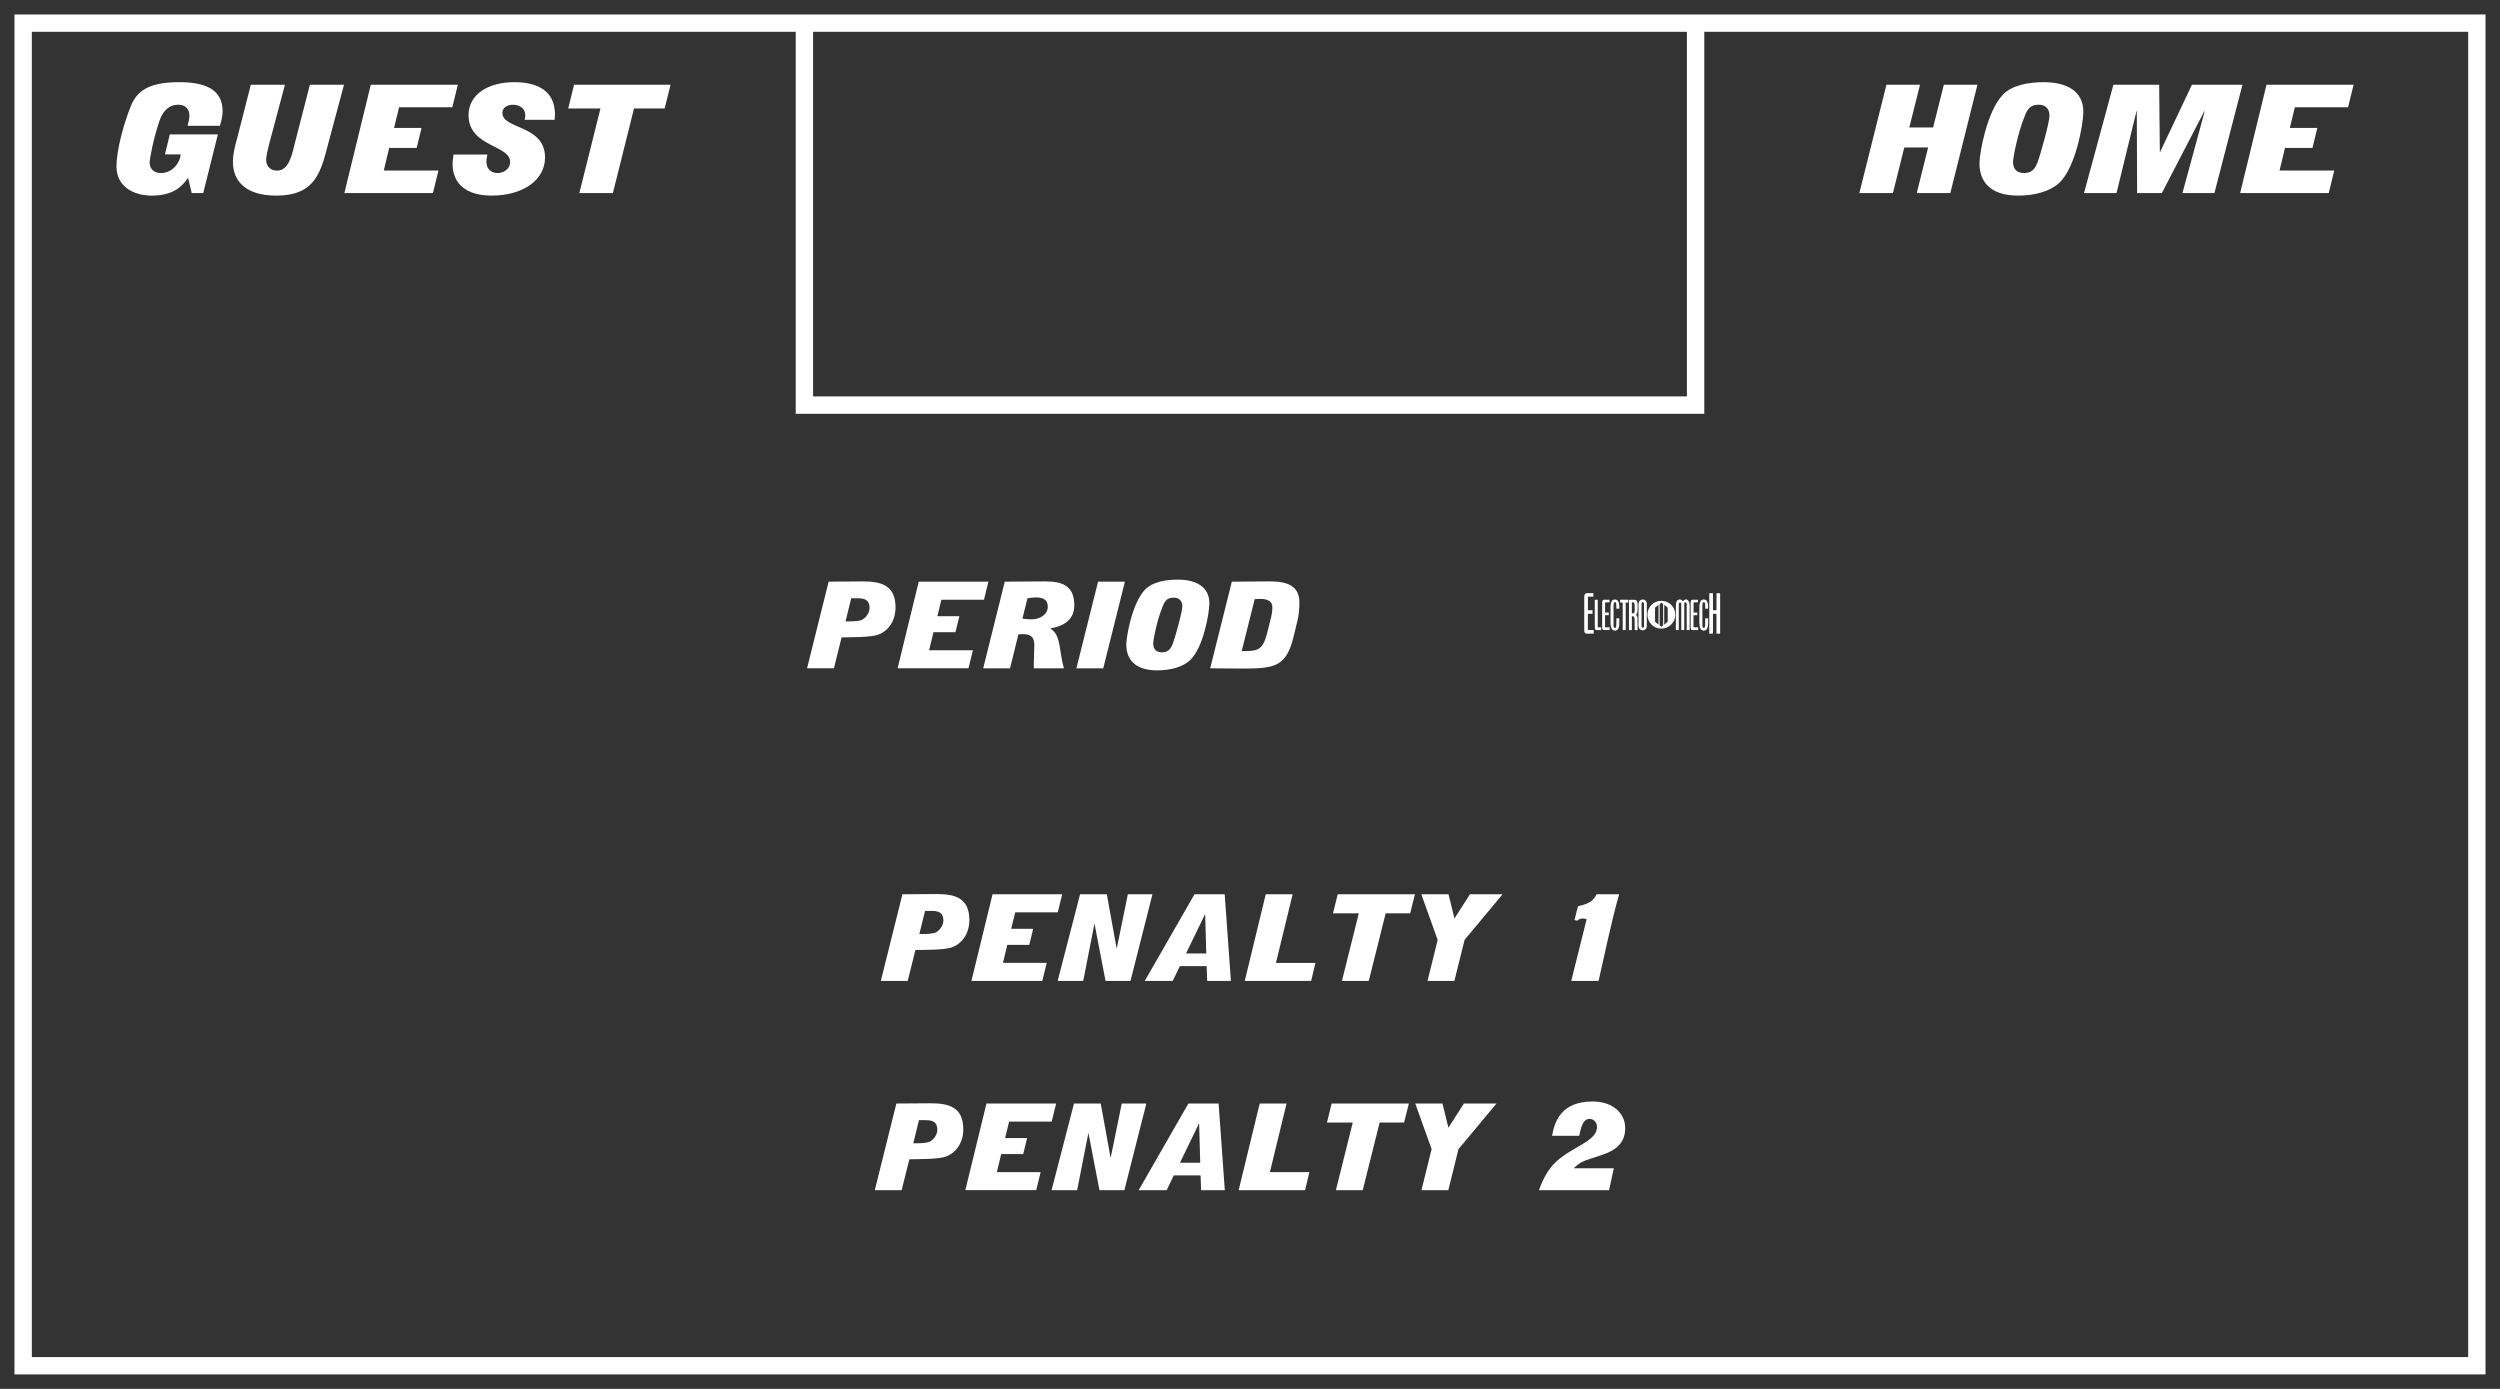 <?xml version='1.0' encoding='utf-8'?>
<ns0:svg xmlns:ns0="http://www.w3.org/2000/svg" enable-background="new 0 0 108 60" version="1.1" viewBox="0 0 108 60" x="0px" y="0px" xml:space="preserve">
<ns0:rect x="0" y="0" width="108" height="60" fill="#333333" stroke="none"/>
<ns0:g id="Accent_Striping">
	<ns0:path d="M0.625,0.625v58.75h106.75V0.625H0.625z M72.875,1.375v15.75h-37.75V1.375H72.875z M106.625,58.625H1.375   V1.375h33v16.5h39.25v-16.5h33V58.625z" fill="#ffffff" />
</ns0:g>
<ns0:g id="Captions">
	<ns0:g fill="#ffffff">
		<ns0:path d="M35.797,25.128l1.445-0.011c0.818-0.005,1.445,0.161,1.445,1.123c0,0.644-0.378,1.055-0.771,1.185    c-0.318,0.109-1.174,0.104-1.559,0.109l-0.332,1.336h-1.16L35.797,25.128z M36.526,26.844h0.173c0.174,0,0.445-0.016,0.548-0.072    c0.183-0.104,0.318-0.313,0.318-0.505c0-0.39-0.263-0.421-0.524-0.421h-0.268L36.526,26.844z" fill="#ffffff" />
		<ns0:path d="M39.689,25.128h3.01l-0.191,0.78h-1.84l-0.173,0.712h0.95l-0.169,0.691h-0.95l-0.188,0.78h1.891    l-0.191,0.779h-3.061L39.689,25.128z" fill="#ffffff" />
		<ns0:path d="M43.406,25.128l1.74-0.011c0.717,0,1.264,0.161,1.264,1.035c0,0.759-0.684,0.936-1.029,0.994v0.01    c0.468,0.292,0.355,0.937,0.58,1.716h-1.297c0-0.057-0.004-0.114-0.004-0.166c0-0.275,0.023-0.551,0.023-0.827    c0-0.364-0.15-0.484-0.51-0.484c-0.057,0-0.122,0.006-0.178,0.011l-0.361,1.466h-1.16L43.406,25.128z M44.168,26.725    c0.132,0.021,0.272,0.03,0.408,0.03c0.351,0,0.688-0.207,0.688-0.545c0-0.281-0.178-0.401-0.506-0.401    c-0.125,0-0.252,0.011-0.373,0.042L44.168,26.725z" fill="#ffffff" />
		<ns0:path d="M46.5,28.871l0.936-3.743h1.16l-0.936,3.743H46.5z" fill="#ffffff" />
		<ns0:path d="M48.656,27.837c0-0.312,0.244-1.779,0.814-2.371c0.3-0.313,0.852-0.426,1.409-0.426    c0.781,0,1.366,0.301,1.366,1.024c0,0.421-0.267,1.95-0.848,2.469c-0.317,0.286-0.842,0.427-1.408,0.427    C49.223,28.96,48.656,28.643,48.656,27.837z M51.076,26.204c0-0.265-0.154-0.385-0.369-0.385c-0.254,0-0.371,0.104-0.473,0.359    c-0.272,0.661-0.417,1.498-0.417,1.617c0,0.265,0.154,0.385,0.37,0.385c0.252,0,0.369-0.104,0.473-0.359    C50.763,27.561,51.076,26.428,51.076,26.204z" fill="#ffffff" />
		<ns0:path d="M53.215,25.128l1.577-0.011c0.454,0,1.343,0,1.343,0.9c0,0.25-0.023,0.5-0.07,0.733l-0.168,0.697    c-0.313,1.341-0.795,1.435-2.204,1.435l-1.413-0.011L53.215,25.128z M53.641,28.128c0.707,0,0.912-0.02,1.113-0.832l0.141-0.571    c0.043-0.156,0.07-0.323,0.07-0.489c0-0.364-0.383-0.364-0.598-0.364c-0.053,0-0.113,0.011-0.164,0.011L53.641,28.128z" fill="#ffffff" />
	</ns0:g>
	<ns0:g fill="#ffffff">
		<ns0:path d="M38.723,47.672l1.445-0.01c0.819-0.006,1.446,0.161,1.446,1.123c0,0.645-0.38,1.055-0.772,1.186    c-0.318,0.109-1.174,0.104-1.558,0.109l-0.333,1.336h-1.16L38.723,47.672z M39.453,49.389h0.172c0.174,0,0.445-0.016,0.549-0.073    c0.182-0.104,0.318-0.312,0.318-0.505c0-0.389-0.263-0.42-0.525-0.42H39.7L39.453,49.389z" fill="#ffffff" />
		<ns0:path d="M42.615,47.672h3.01l-0.191,0.781h-1.84l-0.172,0.711h0.949l-0.168,0.691h-0.951l-0.187,0.781h1.891    l-0.192,0.779h-3.061L42.615,47.672z" fill="#ffffff" />
		<ns0:path d="M46.396,47.672h1.156l0.422,2.33h0.01l0.476-2.33h1.063l-0.95,3.744h-1.076l-0.474-2.459h-0.008    l-0.482,2.459h-1.105L46.396,47.672z" fill="#ffffff" />
		<ns0:path d="M49.191,51.416l2.148-3.744h1.305l0.268,3.744h-1.025l-0.023-0.64h-1.156l-0.309,0.64H49.191z     M51.85,50.23l-0.047-1.689h-0.01l-0.818,1.689H51.85z" fill="#ffffff" />
		<ns0:path d="M54.419,47.672h1.161l-0.721,2.965h1.707l-0.187,0.779h-2.869L54.419,47.672z" fill="#ffffff" />
		<ns0:path d="M58.439,48.494h-1.114l0.201-0.822h3.337l-0.207,0.822H59.6l-0.73,2.922h-1.16L58.439,48.494z" fill="#ffffff" />
		<ns0:path d="M61.846,49.643l-0.707-1.971h1.176l0.256,1.045l0.67-1.045h1.408l-1.643,1.971l-0.439,1.773h-1.16    L61.846,49.643z" fill="#ffffff" />
		<ns0:path d="M66.484,51.416c0.145-0.426,0.393-0.916,0.734-1.227c0.721-0.666,1.773-0.885,1.773-1.504    c0-0.202-0.145-0.348-0.323-0.348c-0.313,0-0.374,0.432-0.448,0.729H67.05c0.056-0.328,0.159-0.697,0.417-0.983    c0.257-0.291,0.669-0.499,1.343-0.499c0.89,0.005,1.399,0.53,1.399,1.148c0,1.088-1.128,1.139-1.803,1.436    c-0.168,0.072-0.299,0.182-0.426,0.302h1.736l-0.205,0.946H66.484z" fill="#ffffff" />
	</ns0:g>
	<ns0:g fill="#ffffff">
		<ns0:path d="M38.984,38.633l1.445-0.01c0.82-0.006,1.447,0.161,1.447,1.123c0,0.644-0.38,1.056-0.772,1.185    c-0.318,0.109-1.175,0.104-1.558,0.109l-0.333,1.336h-1.161L38.984,38.633z M39.715,40.35h0.173c0.173,0,0.444-0.016,0.548-0.072    c0.182-0.105,0.318-0.313,0.318-0.506c0-0.389-0.262-0.42-0.524-0.42h-0.267L39.715,40.35z" fill="#ffffff" />
		<ns0:path d="M42.878,38.633h3.009l-0.191,0.781h-1.84l-0.172,0.711h0.949l-0.168,0.692h-0.951l-0.186,0.78h1.891    l-0.192,0.779h-3.062L42.878,38.633z" fill="#ffffff" />
		<ns0:path d="M46.659,38.633h1.156l0.421,2.33h0.01l0.477-2.33h1.063l-0.949,3.744H47.76l-0.474-2.459h-0.009    l-0.482,2.459H45.69L46.659,38.633z" fill="#ffffff" />
		<ns0:path d="M49.453,42.377l2.149-3.744h1.305l0.268,3.744h-1.025l-0.023-0.639h-1.156l-0.309,0.639H49.453z     M52.111,41.191l-0.047-1.689h-0.01l-0.818,1.689H52.111z" fill="#ffffff" />
		<ns0:path d="M54.68,38.633h1.162l-0.721,2.965h1.707l-0.188,0.779h-2.867L54.68,38.633z" fill="#ffffff" />
		<ns0:path d="M58.701,39.455h-1.115l0.203-0.822h3.336l-0.206,0.822h-1.058l-0.73,2.922h-1.16L58.701,39.455z" fill="#ffffff" />
		<ns0:path d="M62.107,40.604l-0.706-1.972h1.175l0.257,1.046l0.669-1.046h1.409l-1.642,1.972l-0.44,1.772h-1.16    L62.107,40.604z" fill="#ffffff" />
		<ns0:path d="M68.543,39.71c-0.047-0.021-0.108-0.031-0.154-0.031c-0.141,0-0.174,0.031-0.244,0.093l-0.126-0.025    l0.149-0.598c0.445-0.094,0.674-0.224,0.801-0.516h0.979c-0.16,0.547-0.375,1.441-0.497,1.992l-0.393,1.752h-1.18L68.543,39.71z" fill="#ffffff" />
	</ns0:g>
	<ns0:g fill="#ffffff">
		<ns0:path d="M71.771,25.954c-0.332,0-0.602,0.269-0.602,0.602c0,0.332,0.27,0.601,0.602,0.601s0.602-0.27,0.602-0.601    C72.373,26.223,72.104,25.954,71.771,25.954z M71.648,26.982l-0.15-0.119v-0.615l0.15-0.119V26.982z M71.847,27.016l-0.074,0.06    h-0.001l-0.075-0.06v-0.92l0.075-0.06h0.001l0.074,0.06V27.016z M72.045,26.863l-0.15,0.119v-0.854l0.15,0.119V26.863z" fill="#ffffff" />
		<ns0:g fill="#ffffff">
			<ns0:path d="M68.835,25.775c0,0-0.129,0-0.189,0c-0.042,0-0.048,0.018-0.048,0.047c0,0.048,0,0.089,0,0.137     c0,0.139,0,0.404,0,0.404h0.2v0.153h-0.203v0.666c0,0.028,0,0.035,0.057,0.035c0.024,0,0.195,0,0.195,0v0.157     c0,0-0.206,0-0.307,0c-0.037,0-0.078-0.023-0.092-0.072c-0.013-0.05-0.009-0.122-0.009-0.122v-1.366     c0-0.067,0.003-0.107,0.028-0.141c0.037-0.051,0.066-0.049,0.086-0.049h0.281V25.775z" fill="#ffffff" />
			<ns0:path d="M69.023,25.911c0,0,0,1.132,0,1.154c0,0.028,0,0.037,0.023,0.037c0.037,0,0.127,0,0.127,0v0.117     c0,0-0.279,0-0.194,0c0,0-0.083,0.009-0.083-0.094l-0.002-1.217L69.023,25.911z" fill="#ffffff" />
			<ns0:path d="M69.53,26.021c0,0-0.103,0-0.153,0c-0.032,0-0.037,0.013-0.037,0.033c0,0.037,0,0.067,0,0.104     c0,0.104,0,0.302,0,0.302h0.159v0.116h-0.161v0.5c0,0.019,0,0.026,0.046,0.026c0.018,0,0.155,0,0.155,0v0.117     c0,0-0.164,0-0.245,0c-0.03,0-0.063-0.02-0.074-0.055c-0.011-0.037-0.007-0.091-0.007-0.091v-1.025     c0-0.05,0.003-0.08,0.022-0.107c0.03-0.037,0.053-0.034,0.069-0.034h0.226V26.021z" fill="#ffffff" />
			<ns0:path d="M69.935,26.047c0.021,0.07,0.019,0.17,0.017,0.247h-0.127c-0.007-0.099,0.02-0.236-0.035-0.278     c-0.024-0.006-0.048-0.006-0.065,0.021c-0.02,0.039-0.016,0.089-0.02,0.138v0.852c0.002,0.028,0.006,0.057,0.018,0.079     c0.023,0.023,0.067,0.026,0.08,0.004c0.028-0.057,0.022-0.14,0.022-0.216c0.002-0.059,0-0.129,0.002-0.182h0.127     c-0.005,0.166,0.02,0.374-0.068,0.479c-0.069,0.076-0.184,0.067-0.251-0.011c-0.057-0.085-0.059-0.226-0.061-0.358l0.002-0.586     c-0.002-0.122,0.021-0.251,0.083-0.303c0.069-0.053,0.166-0.053,0.229,0.02C69.908,25.979,69.926,26.01,69.935,26.047z" fill="#ffffff" />
			<ns0:path d="M70.343,25.909v0.122h-0.113v1.188h-0.129v-1.187h-0.111v-0.124H70.343z" fill="#ffffff" />
			<ns0:path d="M70.583,25.909c0.09,0,0.127,0.035,0.146,0.087c0.016,0.055,0.016,0.123,0.016,0.186     c-0.002,0.141,0.013,0.326-0.072,0.383c0.03,0.021,0.063,0.074,0.067,0.136c0.005,0.171,0.003,0.52,0.003,0.52H70.62     c0,0,0-0.325-0.004-0.493c-0.005-0.042-0.021-0.081-0.046-0.094c-0.02-0.016-0.074-0.016-0.074-0.016v0.602h-0.125v-1.31H70.583z      M70.577,26.029c-0.024-0.014-0.058-0.014-0.081-0.006v0.471c0.03,0.008,0.065,0.005,0.094-0.013     c0.035-0.042,0.026-0.126,0.03-0.19c-0.002-0.078,0-0.144-0.009-0.209C70.602,26.045,70.59,26.038,70.577,26.029z" fill="#ffffff" />
			<ns0:path d="M71.141,27.039c0,0,0.007,0.089-0.051,0.142c-0.069,0.07-0.172,0.065-0.244,0.007     c-0.065-0.053-0.063-0.146-0.063-0.146v-0.953c0,0-0.002-0.094,0.063-0.146c0.072-0.059,0.177-0.063,0.247,0.007     c0.059,0.06,0.048,0.151,0.048,0.151V27.039z M71.021,26.088c0-0.045-0.011-0.072-0.055-0.072c-0.046,0-0.053,0.029-0.051,0.072     c-0.002,0.119,0,0.951,0,0.951c-0.002,0.05,0.009,0.076,0.051,0.072c0.044,0,0.055-0.026,0.055-0.072     C71.021,27.039,71.021,26.123,71.021,26.088z" fill="#ffffff" />
		</ns0:g>
		<ns0:g fill="#ffffff">
			<ns0:path d="M72.702,25.983c0.063-0.103,0.16-0.109,0.217-0.048c0.048,0.043,0.074,0.14,0.074,0.24v1.044h-0.127     v-1.116c-0.004-0.067-0.021-0.08-0.052-0.08c-0.031,0-0.055,0.013-0.055,0.08v1.116h-0.129v-1.118     c0-0.053-0.022-0.072-0.053-0.072c-0.03,0-0.051,0.019-0.055,0.072v1.118h-0.125v-1.033c0-0.104,0.012-0.21,0.07-0.255     C72.539,25.877,72.646,25.881,72.702,25.983z" fill="#ffffff" />
			<ns0:path d="M73.352,26.021c0,0-0.103,0-0.153,0c-0.032,0-0.037,0.013-0.037,0.033c0,0.037,0,0.067,0,0.104     c0,0.104,0,0.302,0,0.302h0.16v0.116h-0.162v0.5c0,0.019,0,0.026,0.046,0.026c0.018,0,0.155,0,0.155,0v0.117c0,0-0.164,0-0.245,0     c-0.03,0-0.063-0.02-0.074-0.055c-0.011-0.037-0.006-0.091-0.006-0.091v-1.025c0-0.05,0.002-0.08,0.021-0.107     c0.03-0.037,0.053-0.034,0.069-0.034h0.226V26.021z" fill="#ffffff" />
			<ns0:path d="M73.771,26.047c0.022,0.07,0.021,0.17,0.018,0.247h-0.126c-0.007-0.099,0.02-0.236-0.035-0.278     c-0.025-0.006-0.048-0.006-0.065,0.021c-0.021,0.039-0.016,0.089-0.021,0.138v0.852c0.003,0.028,0.007,0.057,0.018,0.079     c0.024,0.023,0.068,0.026,0.081,0.004c0.028-0.057,0.022-0.14,0.022-0.216c0.002-0.059,0-0.129,0.002-0.182h0.127     c-0.005,0.166,0.019,0.374-0.068,0.479c-0.069,0.076-0.184,0.067-0.251-0.011c-0.057-0.085-0.059-0.226-0.062-0.358l0.003-0.586     c-0.003-0.122,0.021-0.251,0.083-0.303c0.069-0.053,0.166-0.053,0.229,0.02C73.745,25.979,73.762,26.01,73.771,26.047z" fill="#ffffff" />
			<ns0:path d="M74,25.625v0.732h0.153v-0.732h0.157v1.748h-0.159V26.52H74v0.853h-0.159v-1.748H74z" fill="#ffffff" />
		</ns0:g>
	</ns0:g>
	<ns0:g fill="#ffffff">
		<ns0:path d="M8.126,7.684C7.898,7.989,7.564,8.45,6.552,8.45c-0.784,0-1.52-0.39-1.52-1.261    c0-0.722,0.333-1.918,0.637-2.646C5.973,3.816,6.616,3.55,7.739,3.55c1.017,0,1.878,0.247,1.878,1.254    c0,0.214-0.059,0.429-0.117,0.63H8.102c0.04-0.143,0.081-0.293,0.081-0.442c0-0.233-0.134-0.468-0.474-0.468    c-0.438,0-0.691,0.306-0.824,0.709C6.64,5.941,6.465,6.852,6.465,7.021c0,0.331,0.251,0.455,0.484,0.455    c0.557,0,0.854-0.533,0.854-0.806H7.125l0.211-0.865h2.076L8.78,8.34H8.283L8.126,7.684z" fill="#ffffff" />
		<ns0:path d="M14.181,6.201c-0.316,1.189-0.527,2.249-2.247,2.249c-1.305,0-1.872-0.617-1.872-1.456    c0-0.351,0.094-0.702,0.188-1.04l0.585-2.294h1.475l-0.62,2.327c-0.117,0.422-0.193,0.78-0.193,0.91    c0,0.234,0.135,0.474,0.474,0.474c0.527,0,0.655-0.741,0.784-1.254l0.632-2.456h1.474L14.181,6.201z" fill="#ffffff" />
		<ns0:path d="M16.018,3.66h3.761l-0.239,0.975H17.24l-0.217,0.891h1.188L18,6.39h-1.188l-0.233,0.976h2.362L18.702,8.34    h-3.825L16.018,3.66z" fill="#ffffff" />
		<ns0:path d="M22.662,5.174c0.029-0.085,0.029-0.149,0.029-0.207c0-0.273-0.233-0.442-0.531-0.442    c-0.258,0-0.457,0.13-0.457,0.357c0,0.709,1.843,0.507,1.843,1.918c0,0.988-0.972,1.65-2.306,1.65    c-1.011,0-1.689-0.441-1.689-1.377c0-0.137,0.029-0.26,0.041-0.397h1.462c-0.018,0.105-0.041,0.209-0.041,0.312    c0,0.338,0.234,0.488,0.481,0.488c0.268,0,0.544-0.182,0.544-0.475c0-0.748-1.797-0.65-1.797-2.028    c0-0.891,0.843-1.423,1.978-1.423c1.089,0,1.755,0.441,1.755,1.391c0,0.078-0.012,0.156-0.012,0.234H22.662z" fill="#ffffff" />
		<ns0:path d="M25.94,4.687h-1.394l0.253-1.027h4.17l-0.257,1.027h-1.323L26.477,8.34h-1.45L25.94,4.687z" fill="#ffffff" />
	</ns0:g>
	<ns0:g fill="#ffffff">
		<ns0:path d="M81.494,3.66h1.451l-0.463,1.846h1.029l0.463-1.846h1.451l-1.171,4.68h-1.45l0.491-1.969h-1.03    L81.774,8.34h-1.45L81.494,3.66z" fill="#ffffff" />
		<ns0:path d="M85.513,7.046c0-0.39,0.304-2.223,1.019-2.964c0.373-0.39,1.064-0.532,1.76-0.532    C89.269,3.55,90,3.927,90,4.83c0,0.526-0.334,2.437-1.059,3.087C88.543,8.275,87.888,8.45,87.18,8.45    C86.221,8.45,85.513,8.054,85.513,7.046z M88.537,5.006c0-0.332-0.193-0.481-0.463-0.481c-0.315,0-0.461,0.13-0.59,0.448    c-0.34,0.826-0.521,1.872-0.521,2.021c0,0.332,0.193,0.481,0.463,0.481c0.316,0,0.462-0.13,0.59-0.449    C88.144,6.702,88.537,5.285,88.537,5.006z" fill="#ffffff" />
		<ns0:path d="M91.299,3.66h1.977l0.029,2.905h0.012l1.375-2.905h2.182l-1.211,4.68h-1.381l0.96-3.529l-0.012-0.013    L93.393,8.34h-1.07L92.31,4.798h-0.012L91.434,8.34h-1.404L91.299,3.66z" fill="#ffffff" />
		<ns0:path d="M97.914,3.66h3.762l-0.24,0.975h-2.299l-0.216,0.891h1.188l-0.21,0.864h-1.188l-0.234,0.976h2.363    L100.6,8.34h-3.826L97.914,3.66z" fill="#ffffff" />
	</ns0:g>
</ns0:g>
</ns0:svg>